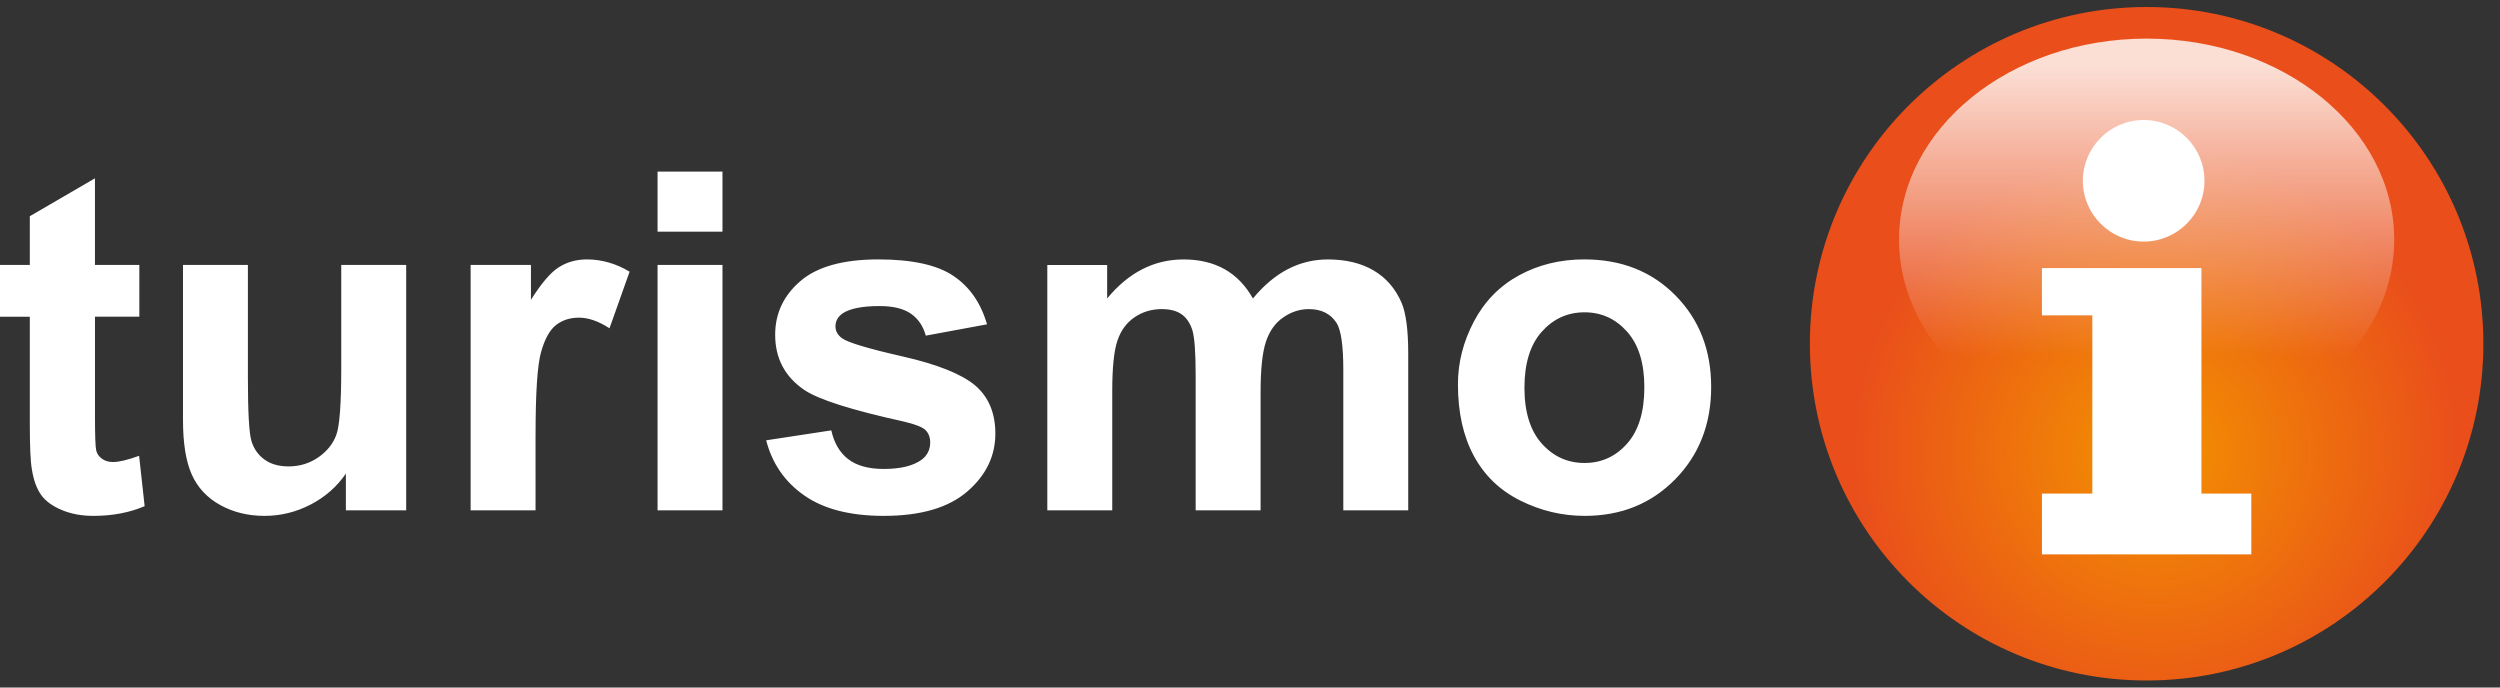<?xml version="1.0" encoding="utf-8"?>
<!-- Generator: Adobe Illustrator 17.0.0, SVG Export Plug-In . SVG Version: 6.00 Build 0)  -->
<!DOCTYPE svg PUBLIC "-//W3C//DTD SVG 1.1//EN" "http://www.w3.org/Graphics/SVG/1.1/DTD/svg11.dtd">
<svg version="1.1" id="Capa_1" xmlns="http://www.w3.org/2000/svg" xmlns:xlink="http://www.w3.org/1999/xlink" x="0px" y="0px"
	 width="120px" height="33px" viewBox="0 0 120 33" enable-background="new 0 0 120 33" xml:space="preserve">
<rect x="0" y="0" width="120" height="33" fill="#333333" stroke="none"/>
<g>
	<radialGradient id="SVGID_1_" cx="103.458" cy="21.652" r="21.067" gradientUnits="userSpaceOnUse">
		<stop  offset="0" style="stop-color:#F39200"/>
		<stop  offset="0.696" style="stop-color:#E94E1B"/>
	</radialGradient>
	<circle fill="url(#SVGID_1_)" cx="103.038" cy="16.5" r="16.164"/>
	<path fill="#FFFFFF" d="M4.558,12.718V8.559l-3.127,1.819v2.34H0v2.484h1.431v5.135c0,1.102,0.033,1.834,0.1,2.196
		c0.081,0.51,0.227,0.915,0.438,1.214c0.211,0.299,0.541,0.543,0.993,0.732c0.451,0.189,0.957,0.283,1.519,0.283
		c0.917,0,1.737-0.156,2.462-0.466l-0.266-2.418c-0.547,0.2-0.965,0.299-1.253,0.299c-0.207,0-0.382-0.052-0.527-0.155
		c-0.144-0.103-0.237-0.235-0.277-0.394c-0.041-0.159-0.061-0.719-0.061-1.68v-4.747h2.129v-2.484H4.558L4.558,12.718z
		 M19.497,24.496V12.718H16.38v4.968c0,1.686-0.078,2.745-0.233,3.177c-0.155,0.432-0.444,0.795-0.865,1.087
		c-0.422,0.292-0.898,0.438-1.431,0.438c-0.466,0-0.85-0.109-1.153-0.327c-0.303-0.218-0.512-0.514-0.627-0.887
		c-0.115-0.373-0.172-1.388-0.172-3.044v-5.412H8.784v7.453c0,1.109,0.14,1.978,0.421,2.606c0.281,0.629,0.736,1.116,1.364,1.464
		c0.628,0.347,1.338,0.521,2.129,0.521c0.776,0,1.514-0.181,2.213-0.544c0.699-0.362,1.262-0.857,1.691-1.486v1.763H19.497
		L19.497,24.496z M25.707,20.858c0-2.004,0.087-3.32,0.261-3.948c0.174-0.628,0.412-1.063,0.715-1.303
		c0.303-0.24,0.673-0.36,1.109-0.36c0.451,0,0.939,0.17,1.464,0.51l0.965-2.717c-0.658-0.392-1.342-0.588-2.052-0.588
		c-0.503,0-0.952,0.126-1.348,0.377c-0.396,0.252-0.841,0.773-1.336,1.564v-1.675h-2.895v11.778h3.116V20.858L25.707,20.858z
		 M34.679,11.121V8.238h-3.116v2.883H34.679L34.679,11.121z M34.679,24.496V12.718h-3.116v11.778H34.679L34.679,24.496z
		 M38.611,23.786c0.935,0.651,2.205,0.976,3.809,0.976c1.767,0,3.102-0.388,4.004-1.165c0.902-0.776,1.353-1.704,1.353-2.784
		c0-0.991-0.325-1.763-0.976-2.318c-0.658-0.547-1.817-1.009-3.477-1.386c-1.66-0.377-2.63-0.669-2.911-0.876
		c-0.207-0.155-0.311-0.344-0.311-0.566c0-0.259,0.118-0.469,0.355-0.632c0.355-0.229,0.943-0.344,1.763-0.344
		c0.651,0,1.152,0.122,1.503,0.366c0.351,0.244,0.589,0.595,0.715,1.054l2.939-0.543c-0.296-1.028-0.836-1.804-1.619-2.329
		c-0.784-0.525-1.982-0.787-3.593-0.787c-1.693,0-2.943,0.348-3.748,1.042c-0.806,0.695-1.209,1.553-1.209,2.573
		c0,1.131,0.466,2.015,1.398,2.65c0.673,0.459,2.266,0.965,4.78,1.519c0.54,0.126,0.887,0.263,1.042,0.41
		c0.148,0.155,0.222,0.351,0.222,0.588c0,0.348-0.137,0.625-0.41,0.832c-0.407,0.296-1.013,0.444-1.819,0.444
		c-0.732,0-1.301-0.157-1.708-0.471c-0.407-0.314-0.676-0.774-0.81-1.381l-3.127,0.477C37.064,22.252,37.676,23.136,38.611,23.786
		L38.611,23.786z M50.272,24.496h3.116v-5.722c0-1.131,0.083-1.941,0.25-2.429c0.166-0.488,0.442-0.861,0.826-1.12
		c0.384-0.259,0.817-0.388,1.298-0.388c0.399,0,0.715,0.082,0.948,0.244c0.233,0.163,0.405,0.41,0.516,0.743
		c0.111,0.333,0.166,1.072,0.166,2.218v6.454h3.116V18.84c0-1.109,0.085-1.92,0.255-2.434c0.17-0.514,0.447-0.904,0.832-1.17
		c0.384-0.266,0.795-0.399,1.231-0.399c0.599,0,1.042,0.222,1.331,0.665c0.214,0.34,0.322,1.094,0.322,2.263v6.732h3.116v-7.53
		c0-1.124-0.107-1.937-0.322-2.44c-0.296-0.68-0.743-1.196-1.342-1.547c-0.599-0.351-1.331-0.527-2.196-0.527
		c-0.68,0-1.32,0.155-1.919,0.466c-0.599,0.31-1.157,0.78-1.675,1.408c-0.355-0.628-0.81-1.098-1.364-1.408
		c-0.554-0.31-1.209-0.466-1.963-0.466c-1.419,0-2.643,0.625-3.671,1.874v-1.608h-2.872V24.496L50.272,24.496z M70.745,21.884
		c0.51,0.943,1.255,1.658,2.235,2.146c0.98,0.488,2.009,0.732,3.089,0.732c1.745,0,3.192-0.586,4.342-1.758
		c1.149-1.172,1.725-2.649,1.725-4.431c0-1.767-0.569-3.229-1.708-4.386c-1.139-1.157-2.599-1.736-4.381-1.736
		c-1.153,0-2.198,0.255-3.133,0.765c-0.935,0.51-1.658,1.25-2.168,2.218c-0.51,0.969-0.765,1.97-0.765,3.005
		C69.98,19.794,70.235,20.942,70.745,21.884L70.745,21.884z M74.005,15.923c0.555-0.621,1.238-0.932,2.052-0.932
		c0.813,0,1.495,0.311,2.046,0.932c0.551,0.621,0.826,1.508,0.826,2.662c0,1.183-0.276,2.085-0.826,2.706
		c-0.551,0.621-1.233,0.932-2.046,0.932c-0.813,0-1.497-0.31-2.052-0.932c-0.554-0.621-0.832-1.516-0.832-2.684
		C73.174,17.439,73.451,16.544,74.005,15.923L74.005,15.923z"/>
	<g>
		<polygon fill="#FFFFFF" points="105.669,23.692 105.669,15.137 105.669,12.868 100.432,12.868 98.013,12.868 98.013,15.137 
			100.432,15.137 100.432,23.692 98.013,23.692 98.013,26.61 108.063,26.61 108.063,23.692 		"/>
		<circle fill="#FFFFFF" cx="102.896" cy="8.678" r="2.918"/>
	</g>
	<linearGradient id="SVGID_2_" gradientUnits="userSpaceOnUse" x1="103.038" y1="-2.635" x2="103.038" y2="17.09">
		<stop  offset="0.3" style="stop-color:#FFFFFF;stop-opacity:0.9"/>
		<stop  offset="1" style="stop-color:#FFFFFF;stop-opacity:0"/>
	</linearGradient>
	<ellipse opacity="0.9" fill="url(#SVGID_2_)" cx="103.038" cy="11.5" rx="11.884" ry="9.647"/>
</g>
</svg>
